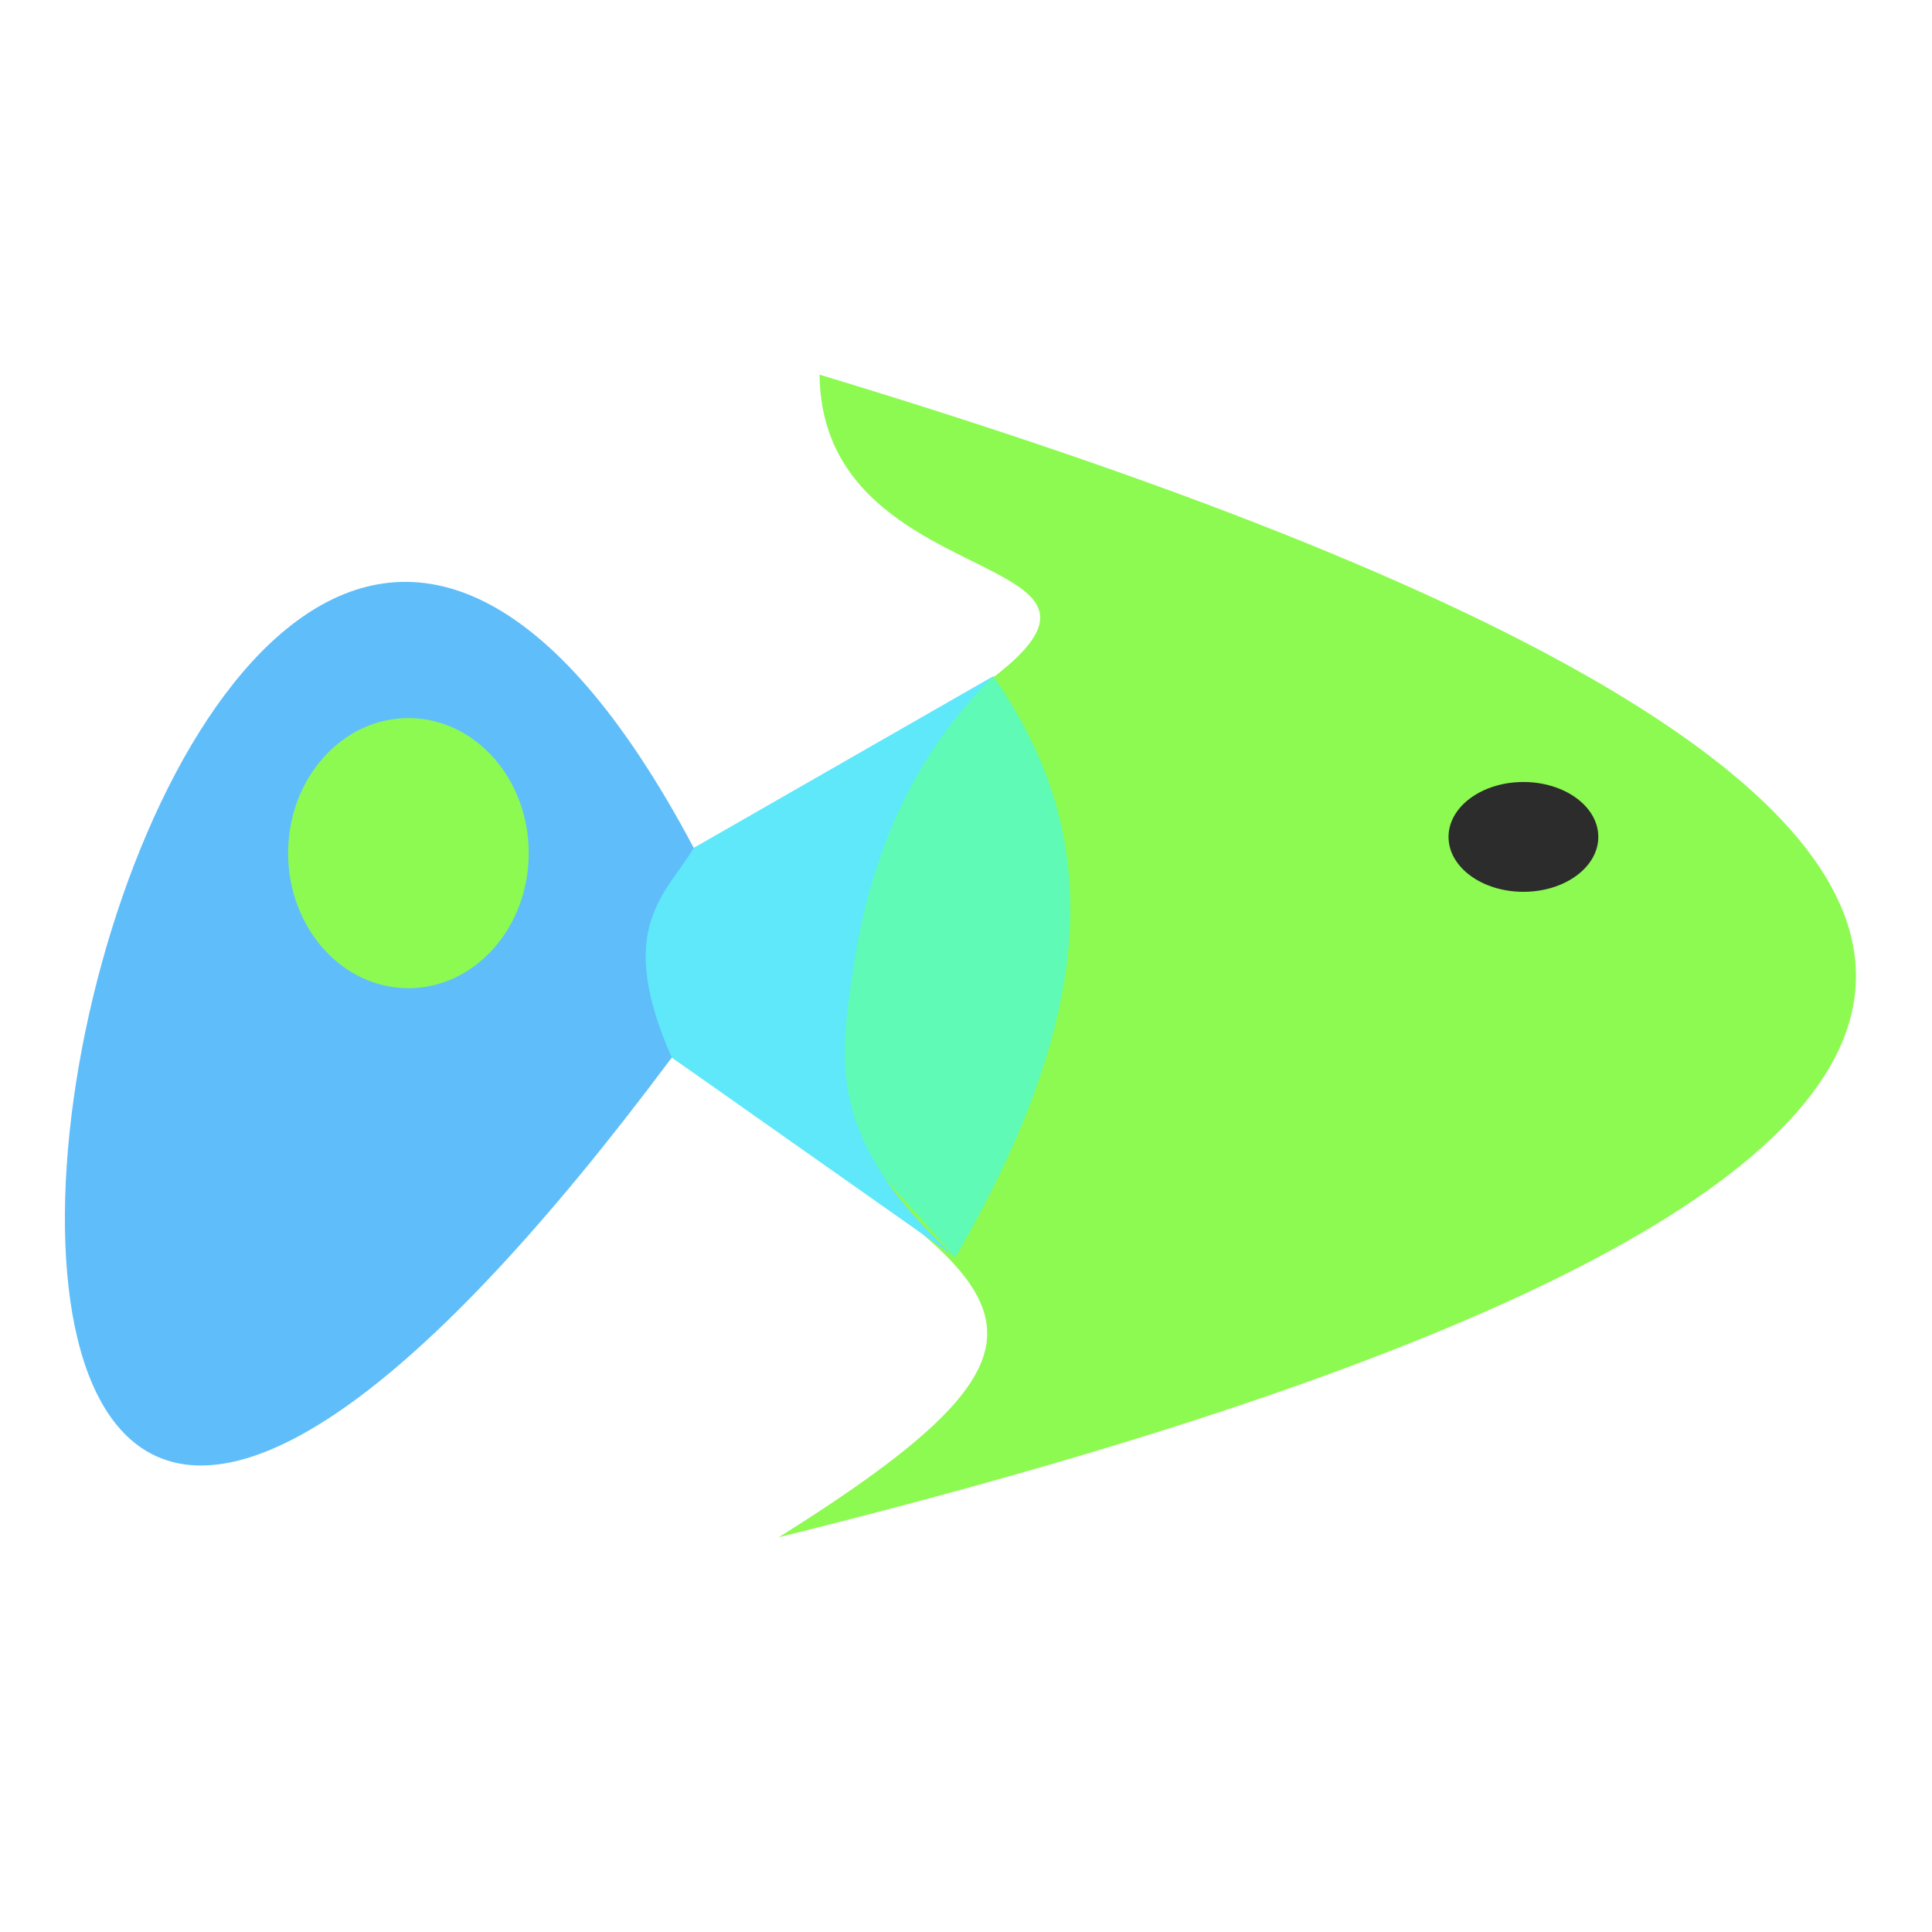 <?xml version="1.0" encoding="UTF-8"?>
<svg width="50mm" height="50mm" version="1.1" viewBox="0 0 50 50" xmlns="http://www.w3.org/2000/svg">
<g>
<path d="m20.152 39.785c36.248-9 37.724-19.006 1.058-30.089 0.075 7.394 14.754 3.16-3.256 12.247-8.558-4.171-7.198 12.696-0.568 5.426 8.557 5.935 11.786 6.762 2.766 12.416z" fill="#8dfa52"/>
<ellipse cx="39.426" cy="21.659" rx="1.938" ry="1.421" fill="#2c2c2c" stroke-dashoffset=".635" stroke-linejoin="round" stroke-width="9.26" style="paint-order:fill markers stroke"/>
<path d="m24.724 32.537 0.982-15.038" fill="none"/>
<path d="m17.386 27.369 0.568-5.426c-14.922-28.108-27.321 41.31-0.568 5.426z" fill="#5fbefa"/>
<path d="m24.724 32.537c4.253-7.303 3.356-11.601 0.982-15.038l-8.042 7.118z" fill="#5ffab6"/>
<ellipse cx="10.57" cy="22.079" rx="3.06" ry="3.442" fill="#8dfa52" stroke="#8dfa52" stroke-dashoffset=".635" stroke-linejoin="round" stroke-width=".106" style="paint-order:fill markers stroke"/>
</g>
<path d="m17.954 21.943c-0.714 1.21-2.061 2.051-0.568 5.426l7.338 5.168c-3.328-3.034-2.986-5.063-2.671-7.292 0.382-2.701 1.343-5.47 3.653-7.745z" fill="#5fe8fa"/>
</svg>
